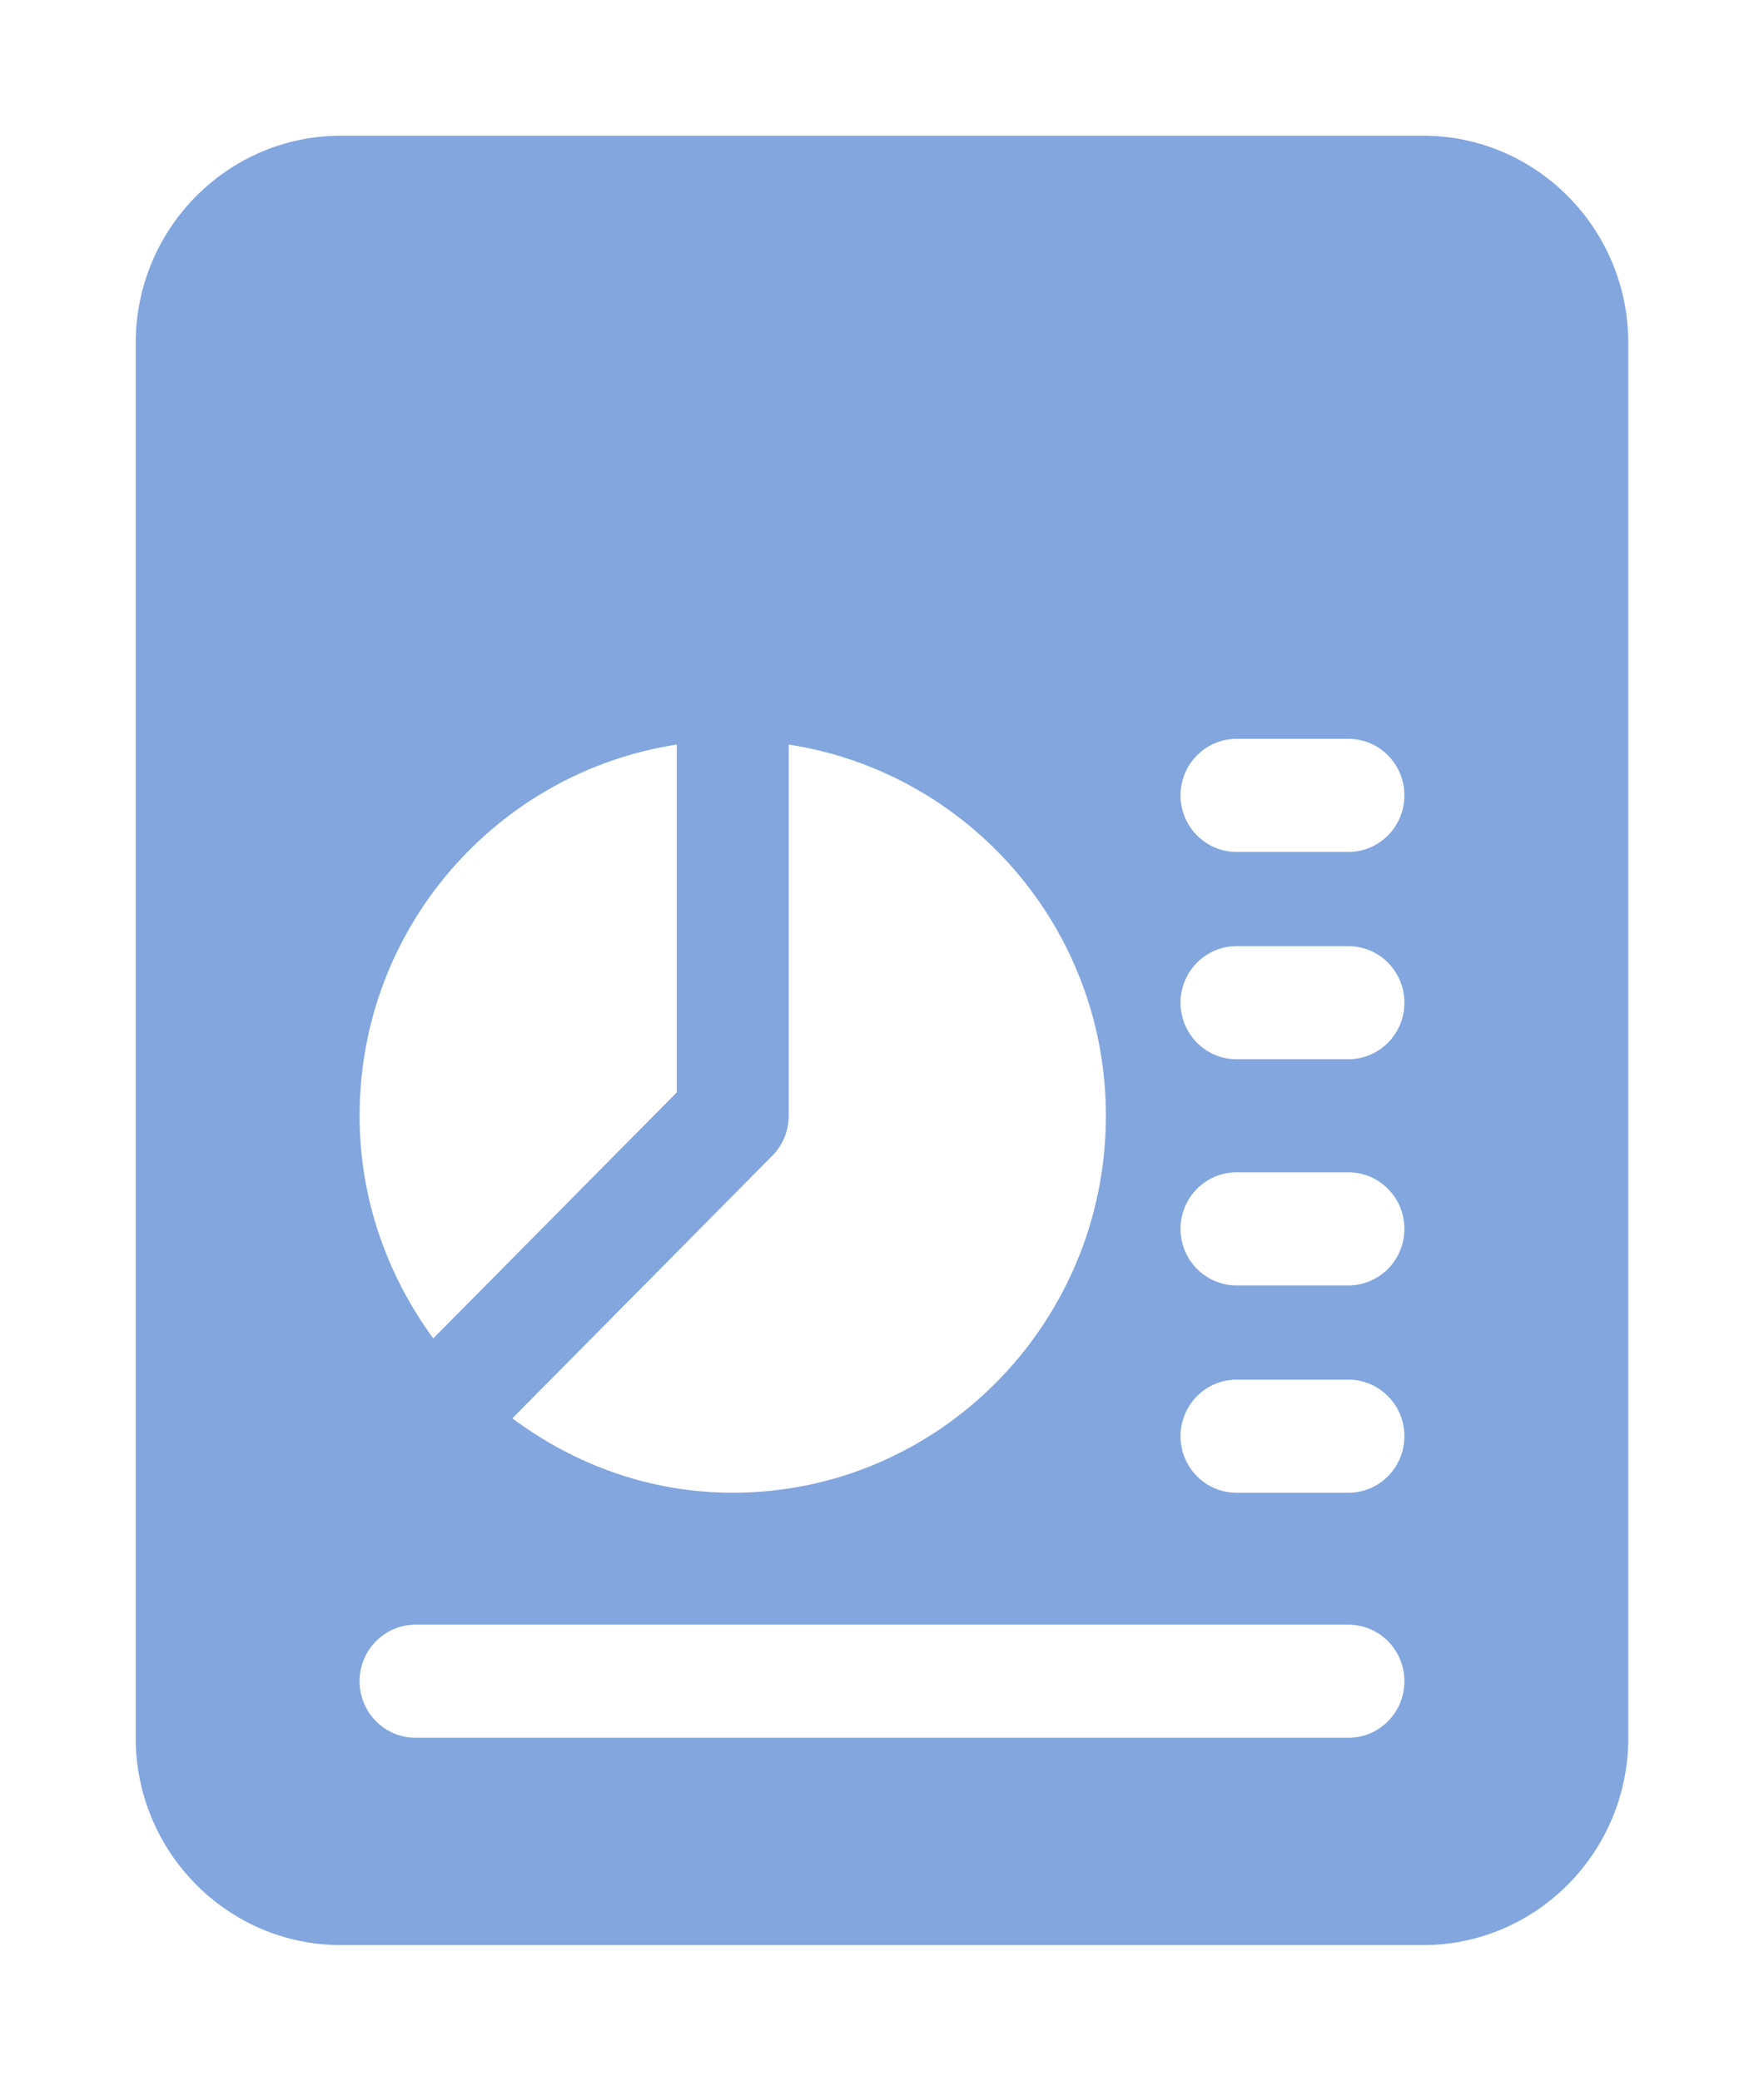 <?xml version="1.0" encoding="UTF-8"?> <svg xmlns="http://www.w3.org/2000/svg" width="78" height="92" viewBox="0 0 78 92" fill="none"><g filter="url(#filter0_dd)"><path d="M62.925 6H15.075C10.069 6 6 10.11 6 15.167V76.833C6 81.89 10.069 86 15.075 86H62.925C67.931 86 72 81.89 72 76.833V15.167C72 10.11 67.931 6 62.925 6ZM34.875 49.333V32.92C42.795 34.137 48.9 41 48.9 49.333C48.9 58.523 41.498 66 32.4 66C28.744 66 25.394 64.753 22.655 62.71L34.149 51.1C34.614 50.633 34.875 49.997 34.875 49.333ZM29.925 32.92V48.3L19.157 59.177C17.134 56.41 15.9 53.027 15.9 49.333C15.9 41 22.005 34.137 29.925 32.92ZM59.625 76.833H18.375C17.009 76.833 15.9 75.713 15.9 74.333C15.9 72.953 17.009 71.833 18.375 71.833H59.625C60.991 71.833 62.1 72.953 62.1 74.333C62.1 75.713 60.991 76.833 59.625 76.833ZM59.625 66H54.675C53.309 66 52.2 64.88 52.2 63.5C52.2 62.12 53.309 61 54.675 61H59.625C60.991 61 62.1 62.12 62.1 63.5C62.1 64.88 60.991 66 59.625 66ZM59.625 56.833H54.675C53.309 56.833 52.2 55.713 52.2 54.333C52.2 52.953 53.309 51.833 54.675 51.833H59.625C60.991 51.833 62.1 52.953 62.1 54.333C62.1 55.713 60.991 56.833 59.625 56.833ZM59.625 46.833H54.675C53.309 46.833 52.2 45.713 52.2 44.333C52.2 42.953 53.309 41.833 54.675 41.833H59.625C60.991 41.833 62.1 42.953 62.1 44.333C62.1 45.713 60.991 46.833 59.625 46.833ZM59.625 37.667H54.675C53.309 37.667 52.2 36.547 52.2 35.167C52.2 33.787 53.309 32.667 54.675 32.667H59.625C60.991 32.667 62.1 33.787 62.1 35.167C62.1 36.547 60.991 37.667 59.625 37.667Z" fill="#82A6DD"></path></g><defs><filter id="filter0_dd" x="0" y="0" width="78" height="92" color-interpolation-filters="sRGB"><feFlood flood-opacity="0" result="BackgroundImageFix"></feFlood><feColorMatrix in="SourceAlpha" type="matrix" values="0 0 0 0 0 0 0 0 0 0 0 0 0 0 0 0 0 0 127 0"></feColorMatrix><feOffset dx="-2" dy="-2"></feOffset><feGaussianBlur stdDeviation="2"></feGaussianBlur><feColorMatrix type="matrix" values="0 0 0 0 1 0 0 0 0 1 0 0 0 0 1 0 0 0 1 0"></feColorMatrix><feBlend mode="normal" in2="BackgroundImageFix" result="effect1_dropShadow"></feBlend><feColorMatrix in="SourceAlpha" type="matrix" values="0 0 0 0 0 0 0 0 0 0 0 0 0 0 0 0 0 0 127 0"></feColorMatrix><feOffset dx="2" dy="2"></feOffset><feGaussianBlur stdDeviation="2"></feGaussianBlur><feColorMatrix type="matrix" values="0 0 0 0 0.522 0 0 0 0 0.537 0 0 0 0 0.596 0 0 0 0.5 0"></feColorMatrix><feBlend mode="normal" in2="effect1_dropShadow" result="effect2_dropShadow"></feBlend><feBlend mode="normal" in="SourceGraphic" in2="effect2_dropShadow" result="shape"></feBlend></filter></defs></svg> 